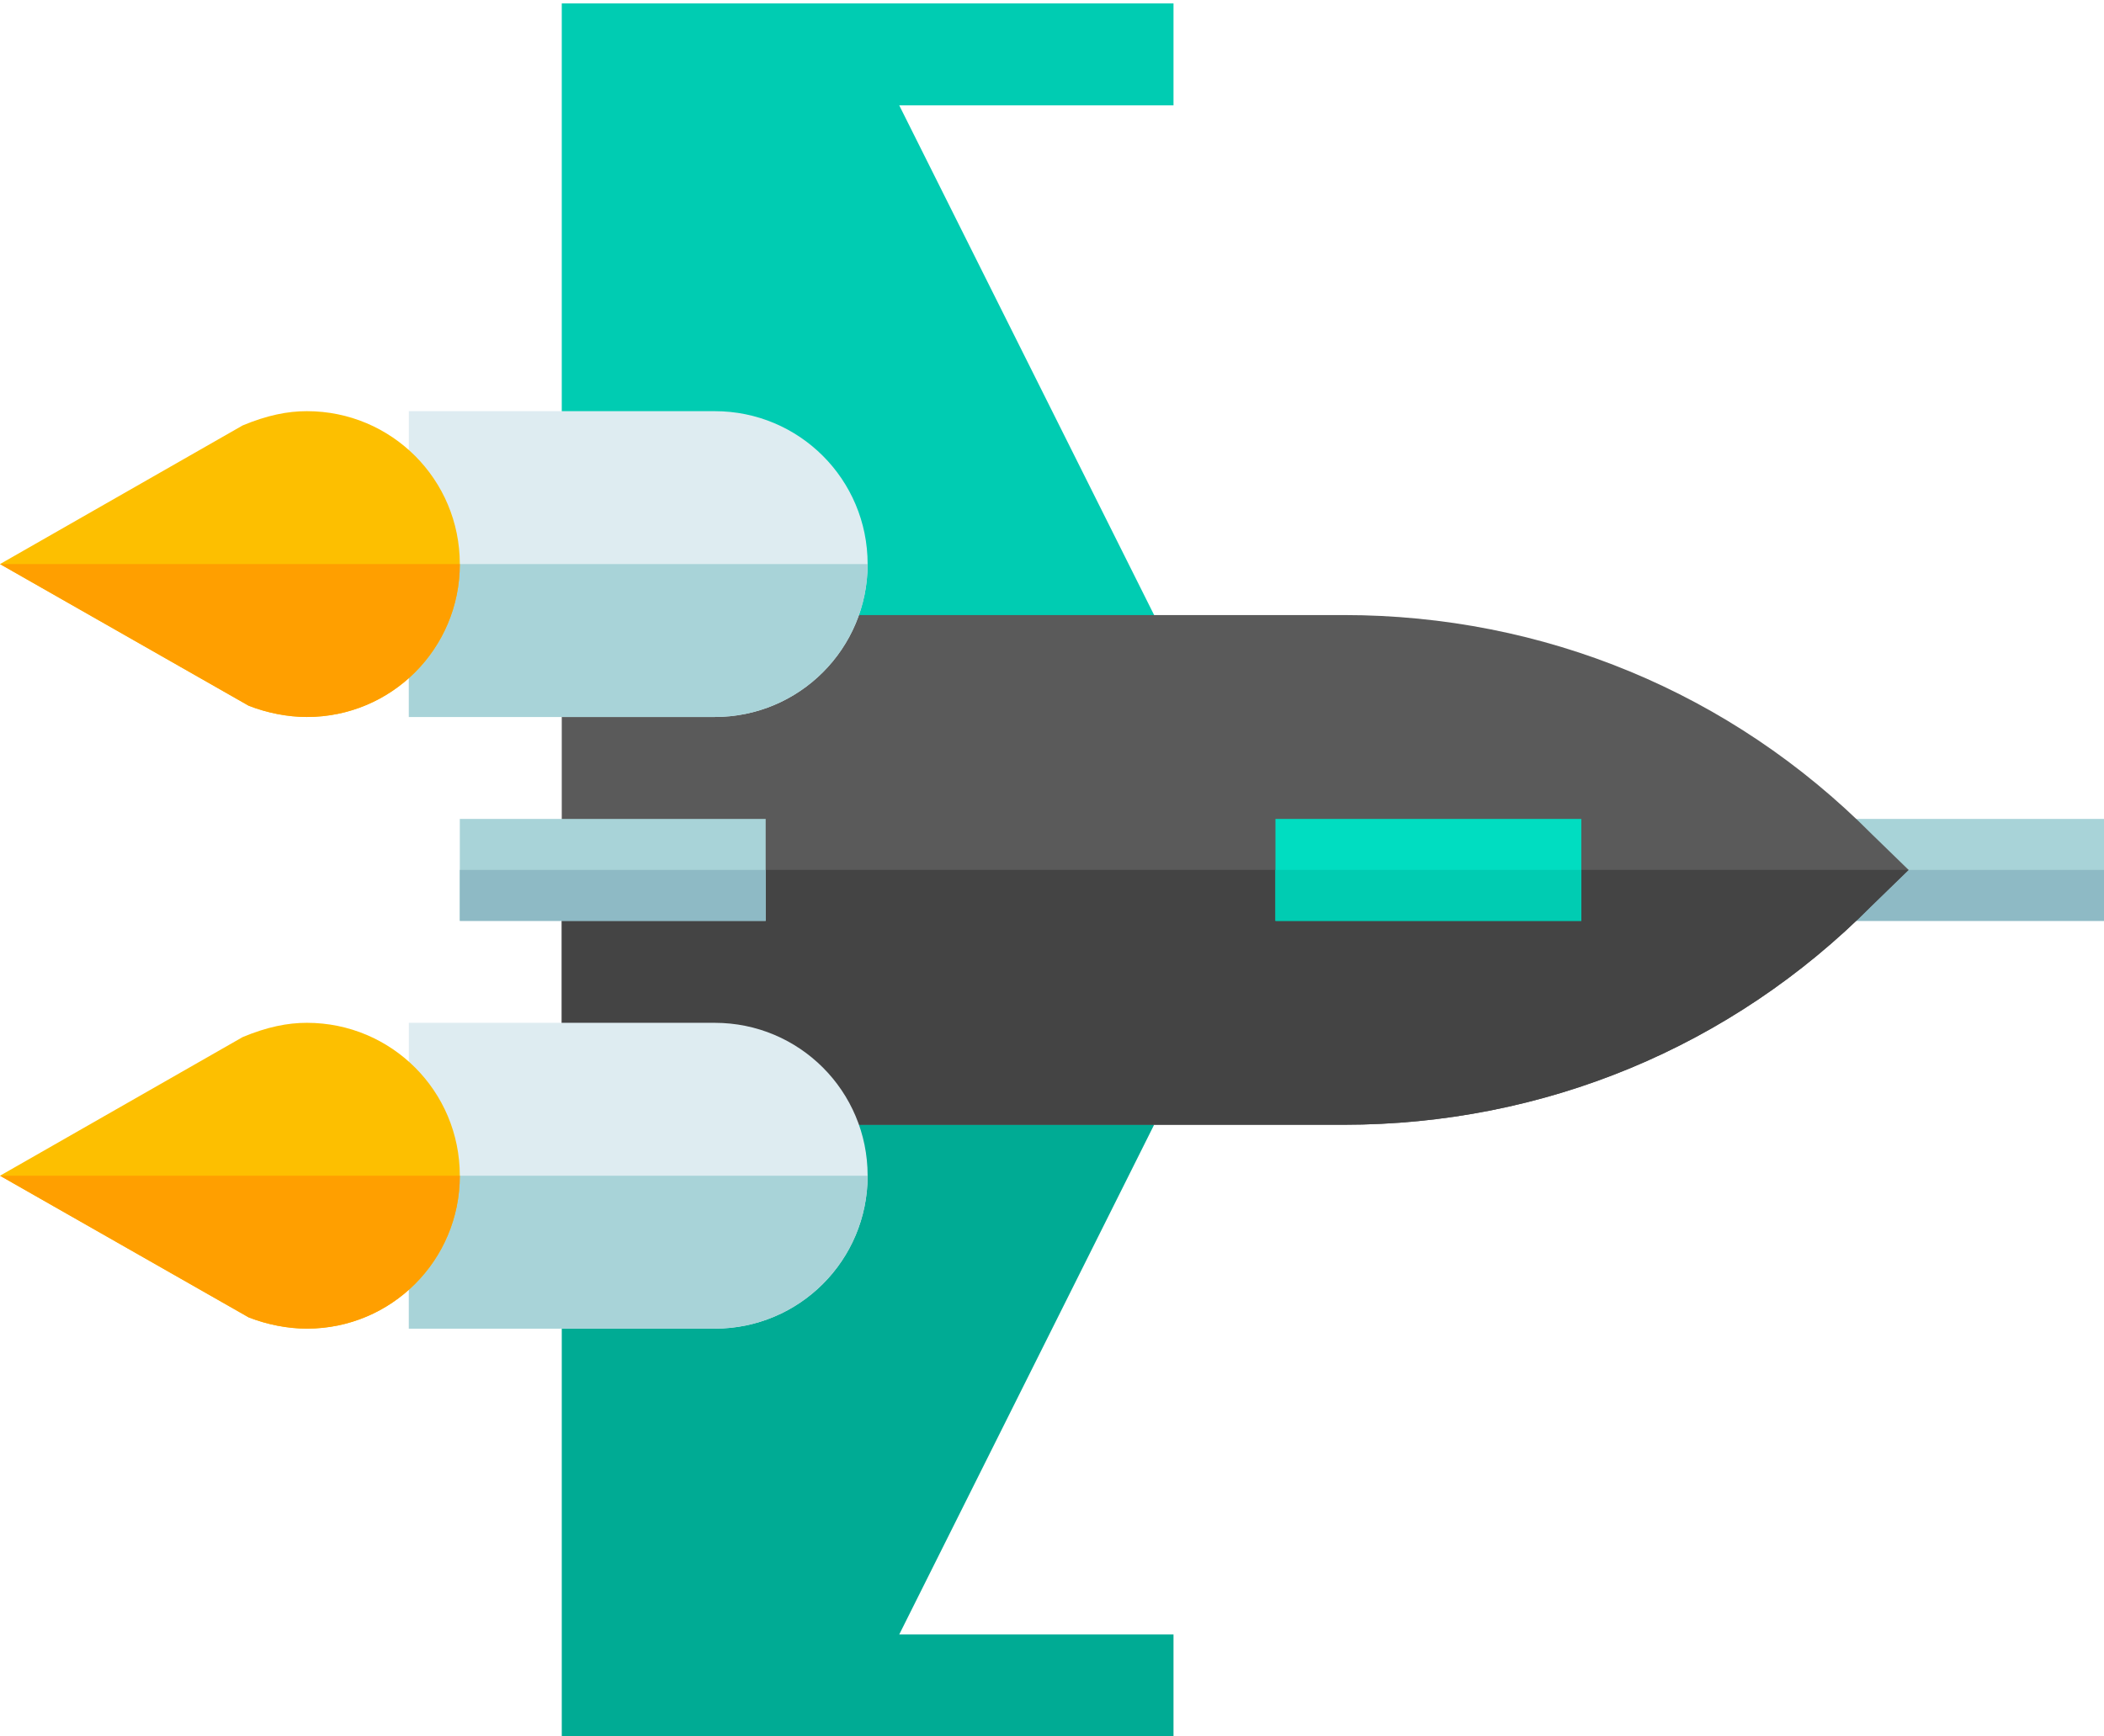 <?xml version="1.0" encoding="utf-8"?>
<!-- Generator: Adobe Illustrator 21.0.2, SVG Export Plug-In . SVG Version: 6.00 Build 0)  -->
<svg version="1.1" id="Capa_1" xmlns="http://www.w3.org/2000/svg" xmlns:xlink="http://www.w3.org/1999/xlink" x="0px" y="0px"
	 viewBox="0 0 619.1 511" style="enable-background:new 0 0 619.1 511;" xml:space="preserve">
<style type="text/css">
	.st0{fill:#A8D3D8;}
	.st1{fill:#8EBAC5;}
	.st2{fill:#00CCB2;}
	.st3{fill:#00AB94;}
	.st4{fill:#5A5A5A;}
	.st5{fill:#444444;}
	.st6{fill:#00DDC1;}
	.st7{fill:#DEECF1;}
	.st8{fill:#FDBF00;}
	.st9{fill:#FF9F00;}
</style>
<rect x="540.3" y="241" class="st0" width="78.8" height="30"/>
<rect x="540.3" y="256" class="st1" width="78.8" height="15"/>
<polygon class="st2" points="339.6,181 264.6,31 345.3,31 345.3,1 165.3,1 165.3,181 252.6,211 "/>
<polygon class="st3" points="345.3,481 264.6,481 339.6,331 264.7,301 165.3,331 165.3,511 345.3,511 "/>
<path class="st4" d="M550.8,266.5l10.8-10.5l-10.8-10.5c-41.4-41.7-96.6-64.5-155.4-64.5l-230.1,0l0,150h230.1
	C454.2,331,509.4,308.2,550.8,266.5z"/>
<path class="st5" d="M395.4,331H165.3v-75h396.3l-10.8,10.5C509.4,308.2,454.2,331,395.4,331z"/>
<rect x="375.3" y="241" class="st6" width="90" height="30"/>
<rect x="135.3" y="241" class="st0" width="90" height="30"/>
<path class="st7" d="M210.3,211l-90,0l0-90h90c24.9,0,45,20.1,45,45C255.3,190.9,235.2,211,210.3,211z"/>
<path class="st0" d="M210.3,211l-90,0l0-45l135,0C255.3,190.9,235.2,211,210.3,211z"/>
<path class="st8" d="M135.3,166c0-24.9-20.1-45-45-45c-5.7,0-11.7,1.2-18.9,4.2L0,166l73.2,41.7c5.4,2.1,11.4,3.3,17.1,3.3
	C115.2,211,135.3,190.9,135.3,166z"/>
<path class="st9" d="M90.3,211c-5.7,0-11.7-1.2-17.1-3.3L0,166h135.3C135.3,190.9,115.2,211,90.3,211z"/>
<path class="st7" d="M210.3,391l-90,0l0-90h90c24.9,0,45,20.1,45,45C255.3,370.9,235.2,391,210.3,391z"/>
<path class="st0" d="M210.3,391l-90,0l0-45h135C255.3,370.9,235.2,391,210.3,391z"/>
<path class="st8" d="M135.3,346c0-24.9-20.1-45-45-45c-5.7,0-11.7,1.2-18.9,4.2L0,346l73.2,41.7c5.4,2.1,11.4,3.3,17.1,3.3
	C115.2,391,135.3,370.9,135.3,346z"/>
<path class="st9" d="M90.3,391c-5.7,0-11.7-1.2-17.1-3.3L0,346h135.3C135.3,370.9,115.2,391,90.3,391z"/>
<rect x="375.3" y="256" class="st2" width="90" height="15"/>
<rect x="135.3" y="256" class="st1" width="90" height="15"/>
</svg>
